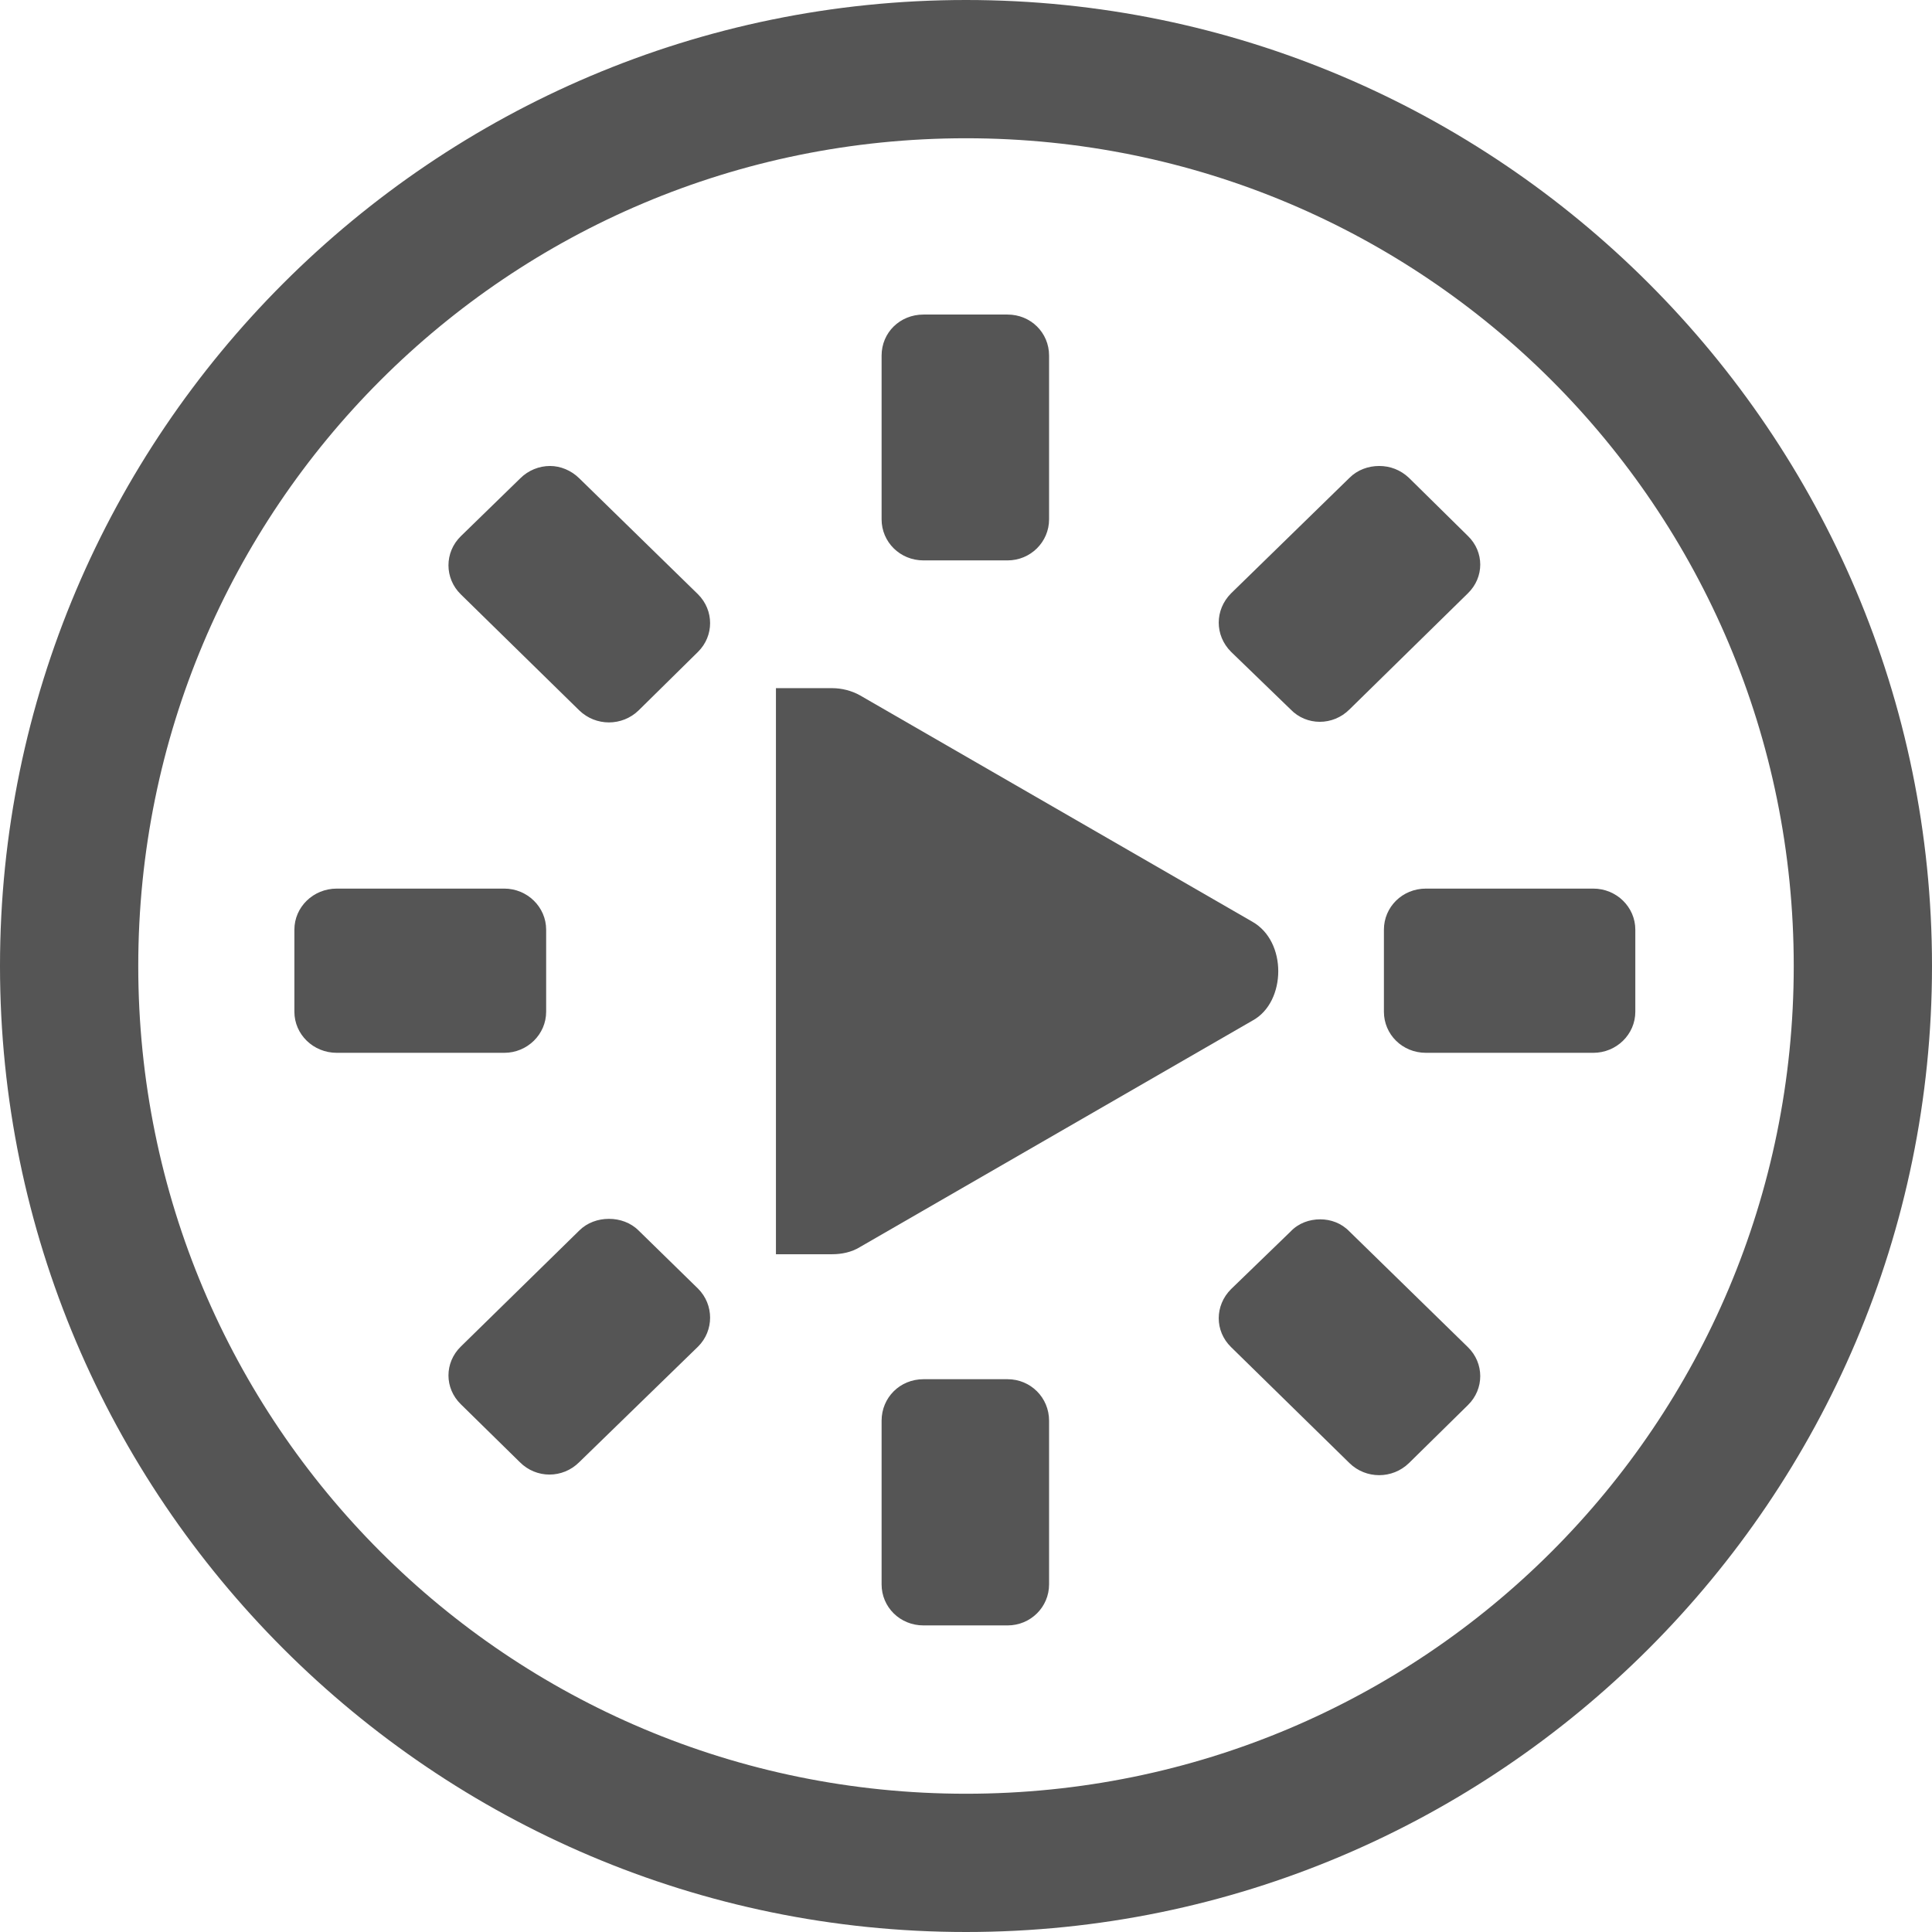 
<svg xmlns="http://www.w3.org/2000/svg" xmlns:xlink="http://www.w3.org/1999/xlink" width="16px" height="16px" viewBox="0 0 16 16" version="1.1">
<g id="surface1">
<path style=" stroke:none;fill-rule:nonzero;fill:#555555;fill-opacity:1;" d="M 7.648 2.605 C 7.453 2.605 7.301 2.754 7.301 2.945 L 7.301 4.301 C 7.301 4.488 7.453 4.641 7.648 4.641 L 8.344 4.641 C 8.535 4.641 8.688 4.488 8.688 4.301 L 8.688 2.945 C 8.688 2.754 8.535 2.605 8.344 2.605 Z M 11.422 3.859 C 11.332 3.859 11.242 3.891 11.176 3.957 L 10.195 4.914 C 10.059 5.051 10.059 5.262 10.195 5.398 L 10.688 5.875 C 10.82 6.012 11.039 6.012 11.176 5.875 L 12.156 4.914 C 12.293 4.781 12.293 4.57 12.156 4.438 L 11.668 3.957 C 11.598 3.891 11.512 3.859 11.422 3.859 Z M 4.555 3.859 C 4.465 3.859 4.375 3.895 4.309 3.961 L 3.816 4.441 C 3.68 4.574 3.68 4.789 3.816 4.922 L 4.797 5.883 C 4.934 6.016 5.152 6.016 5.289 5.883 L 5.781 5.398 C 5.914 5.266 5.914 5.055 5.781 4.922 L 4.797 3.961 C 4.73 3.895 4.641 3.859 4.555 3.859 Z M 2.789 7.359 C 2.594 7.359 2.438 7.512 2.438 7.699 L 2.438 8.379 C 2.438 8.566 2.594 8.719 2.789 8.719 L 4.176 8.719 C 4.367 8.719 4.523 8.566 4.523 8.379 L 4.523 7.699 C 4.523 7.512 4.367 7.359 4.176 7.359 Z M 11.809 7.359 C 11.613 7.359 11.461 7.512 11.461 7.699 L 11.461 8.379 C 11.461 8.566 11.613 8.719 11.809 8.719 L 13.195 8.719 C 13.387 8.719 13.543 8.566 13.543 8.379 L 13.543 7.699 C 13.543 7.512 13.387 7.359 13.195 7.359 Z M 5.043 10.094 C 4.953 10.094 4.863 10.125 4.797 10.191 L 3.816 11.152 C 3.68 11.285 3.68 11.496 3.816 11.629 L 4.305 12.109 C 4.441 12.246 4.66 12.246 4.797 12.109 L 5.781 11.152 C 5.914 11.02 5.914 10.805 5.781 10.672 L 5.289 10.191 C 5.223 10.125 5.133 10.094 5.043 10.094 Z M 10.934 10.098 C 10.844 10.098 10.754 10.129 10.688 10.199 L 10.195 10.676 C 10.059 10.812 10.059 11.023 10.195 11.156 L 11.176 12.117 C 11.312 12.25 11.531 12.25 11.668 12.117 L 12.156 11.637 C 12.293 11.504 12.293 11.289 12.156 11.156 L 11.176 10.199 C 11.109 10.129 11.02 10.098 10.934 10.098 Z M 7.648 11.422 C 7.453 11.422 7.301 11.574 7.301 11.766 L 7.301 13.121 C 7.301 13.309 7.453 13.461 7.648 13.461 L 8.344 13.461 C 8.535 13.461 8.688 13.309 8.688 13.121 L 8.688 11.766 C 8.688 11.574 8.535 11.422 8.344 11.422 Z M 7.648 11.422 "/>
<path style=" stroke:none;fill-rule:nonzero;fill:#555555;fill-opacity:1;" d="M 6.426 5.699 L 6.426 10.387 L 6.891 10.387 C 6.969 10.387 7.051 10.371 7.121 10.328 L 10.371 8.453 C 10.516 8.375 10.586 8.207 10.586 8.043 C 10.586 7.879 10.516 7.715 10.371 7.633 L 7.121 5.758 C 7.051 5.719 6.969 5.699 6.891 5.699 Z M 6.426 5.699 "/>
<path style=" stroke:none;fill-rule:nonzero;fill:#555555;fill-opacity:1;" d="M 8 0 C 3.59 0 0 3.59 0 8 C 0 12.41 3.59 16 8 16 C 12.41 16 16 12.41 16 8 C 16 3.59 12.41 0 8 0 Z M 8 1.145 C 11.793 1.145 14.855 4.207 14.855 8 C 14.855 11.793 11.793 14.855 8 14.855 C 4.207 14.855 1.145 11.793 1.145 8 C 1.145 4.207 4.207 1.145 8 1.145 Z M 8 1.145 "/>
</g>
</svg>

